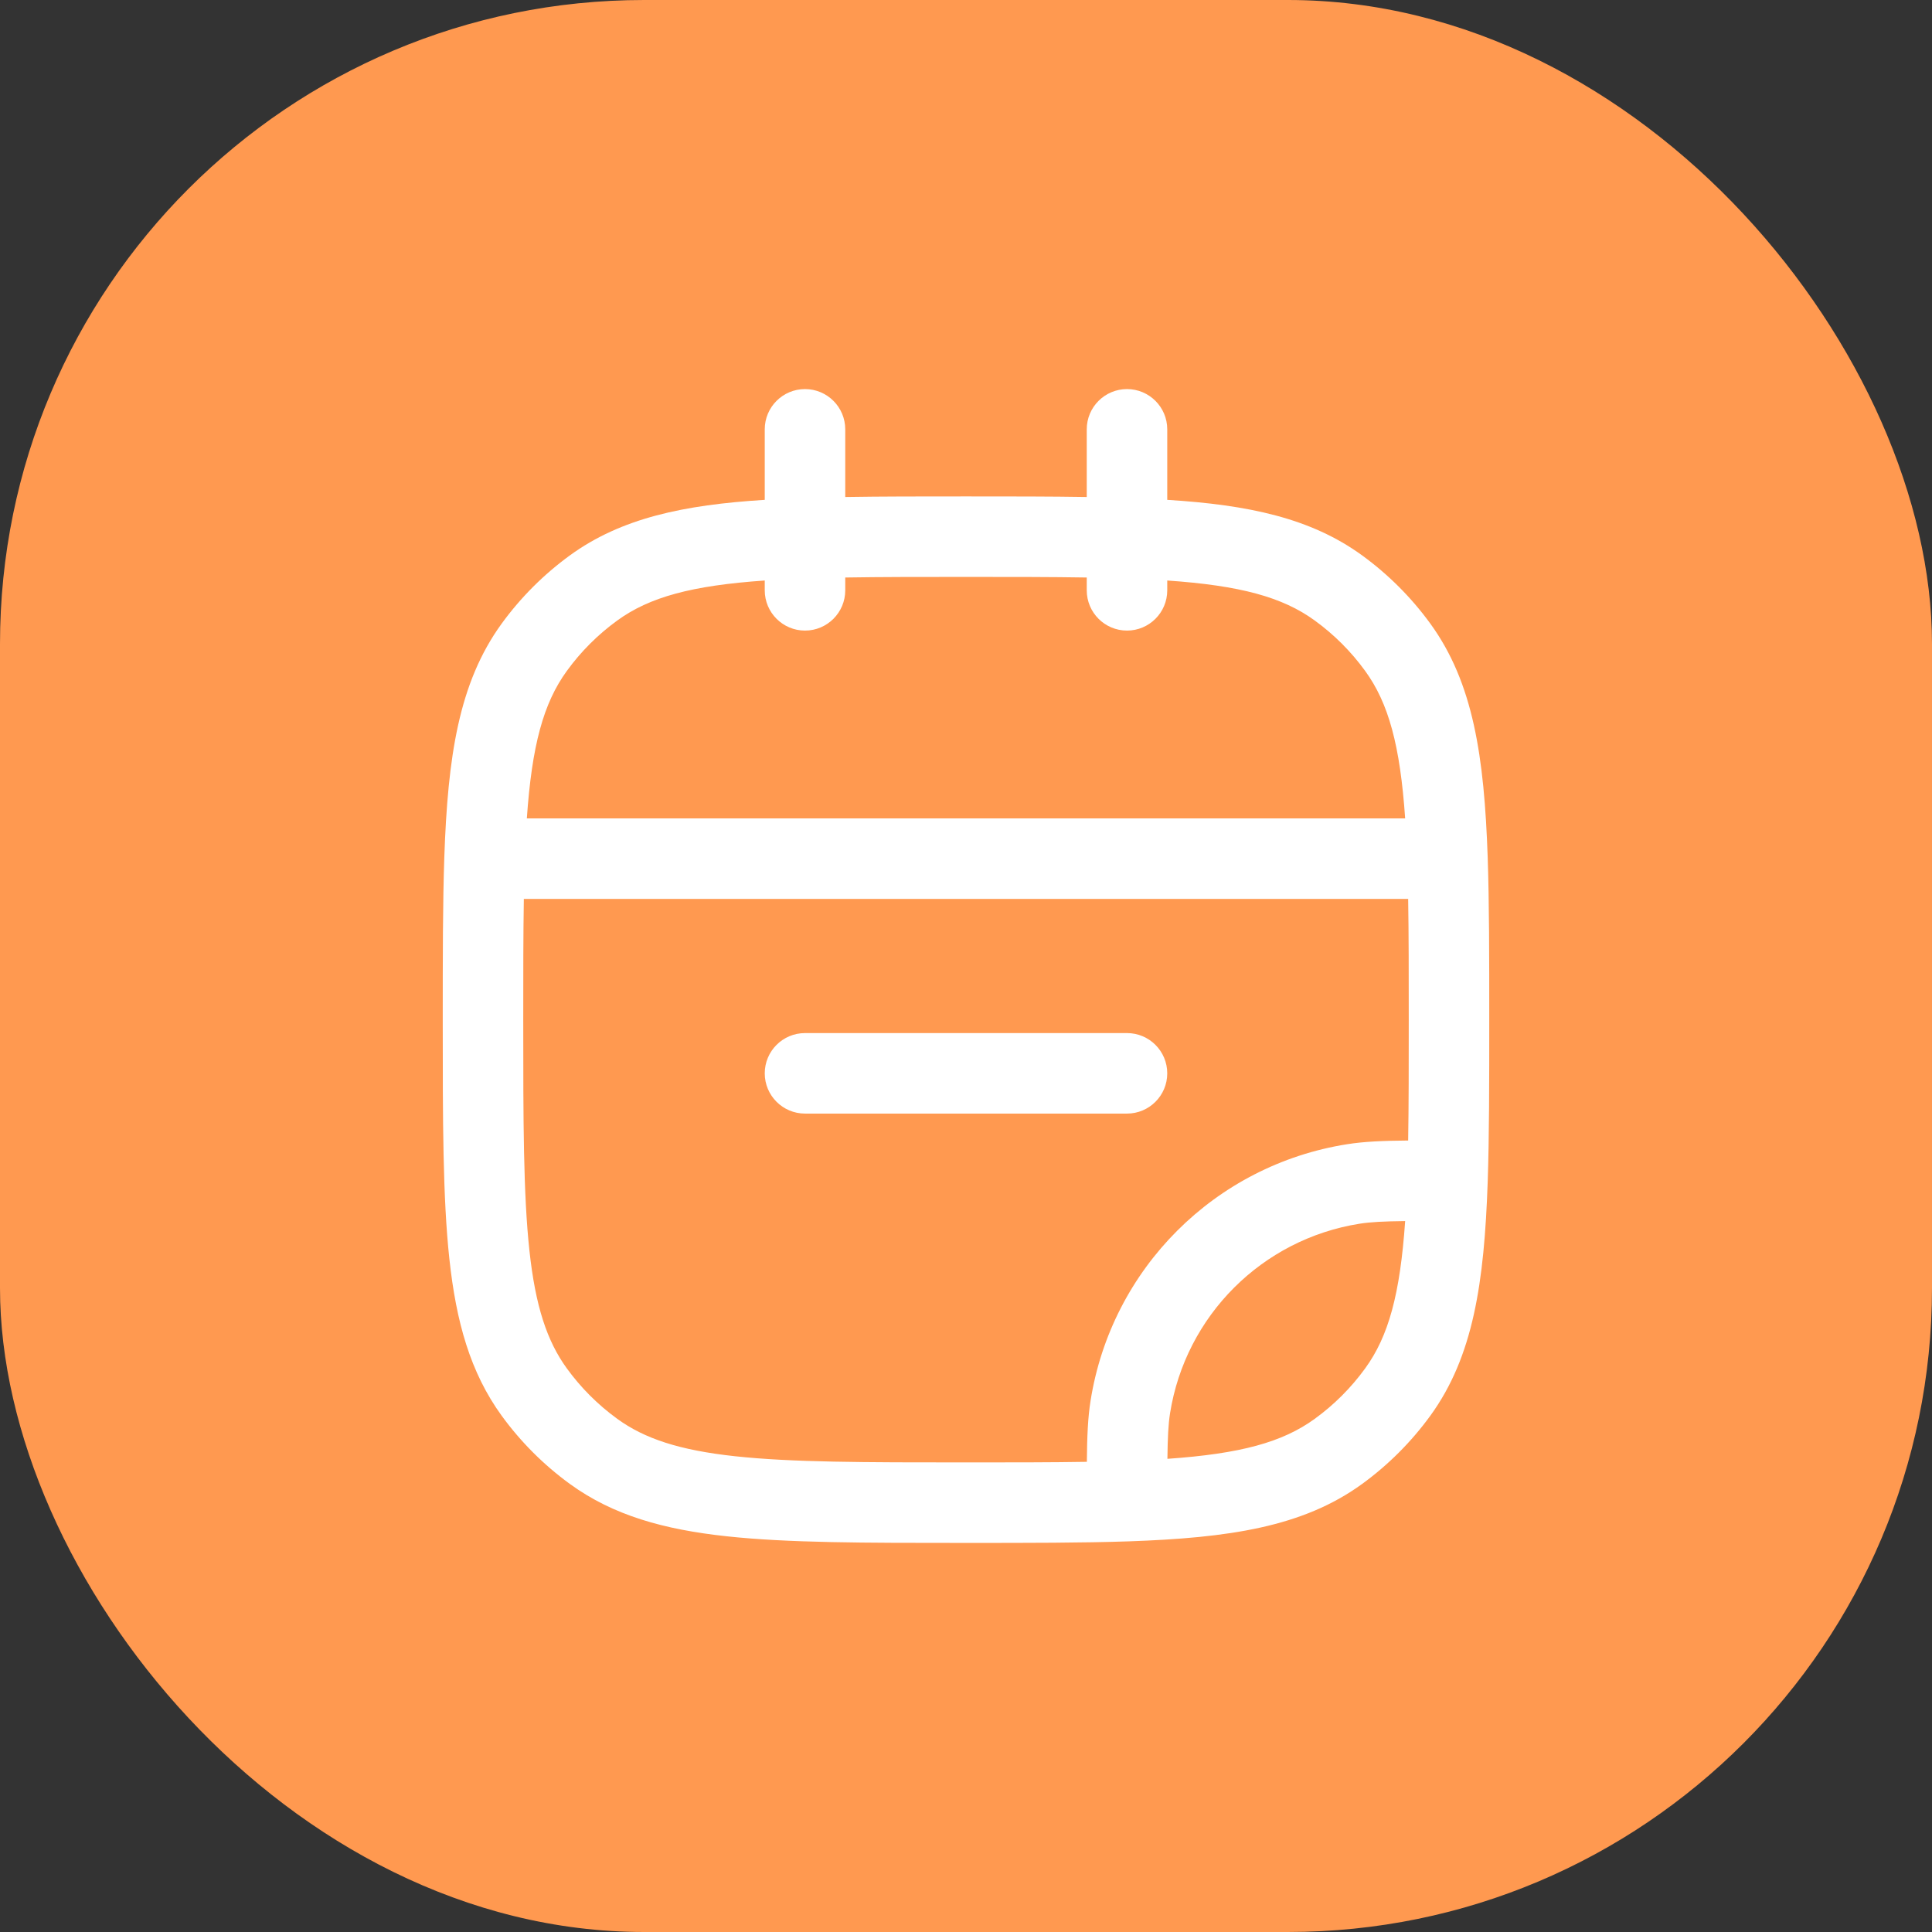<svg width="36" height="36" viewBox="0 0 36 36" fill="none" xmlns="http://www.w3.org/2000/svg">
<rect x="0" y="0" width="36" height="36" fill="#333333" stroke="none"/>
<rect width="36" height="36" rx="12" fill="#FF9950"/>
<path d="M14.25 20C14.25 19.586 14.586 19.25 15 19.25H21C21.414 19.25 21.75 19.586 21.75 20C21.75 20.414 21.414 20.75 21 20.75H15C14.586 20.75 14.25 20.414 14.25 20Z" fill="white"/>
<path fillRule="evenodd" clipRule="evenodd" d="M15 7.25C15.414 7.25 15.75 7.586 15.75 8V9.261C16.419 9.25 17.163 9.25 17.989 9.25H18.011C18.837 9.25 19.581 9.25 20.25 9.261V8C20.25 7.586 20.586 7.25 21 7.25C21.414 7.25 21.75 7.586 21.75 8V9.314C23.262 9.408 24.423 9.653 25.38 10.348C25.868 10.703 26.297 11.132 26.652 11.62C27.454 12.724 27.656 14.101 27.721 15.974C27.75 16.831 27.75 17.829 27.75 18.989V19.011C27.75 20.171 27.75 21.169 27.721 22.026C27.656 23.899 27.454 25.276 26.652 26.38C26.297 26.868 25.868 27.297 25.38 27.652C24.276 28.454 22.899 28.656 21.026 28.721C20.168 28.75 19.171 28.75 18.011 28.75H17.955C16.118 28.75 14.679 28.75 13.537 28.626C12.371 28.5 11.427 28.238 10.62 27.652C10.132 27.297 9.703 26.868 9.348 26.38C8.762 25.573 8.5 24.629 8.374 23.463C8.25 22.321 8.25 20.882 8.25 19.045L8.25 18.989C8.25 17.829 8.25 16.831 8.279 15.974C8.344 14.101 8.546 12.724 9.348 11.62C9.703 11.132 10.132 10.703 10.62 10.348C11.577 9.653 12.738 9.408 14.25 9.314V8C14.25 7.586 14.586 7.25 15 7.25ZM14.25 10.817C12.888 10.911 12.102 11.126 11.502 11.562C11.141 11.824 10.824 12.141 10.562 12.502C10.126 13.102 9.911 13.888 9.817 15.25H26.183C26.089 13.888 25.874 13.102 25.438 12.502C25.176 12.141 24.859 11.824 24.498 11.562C23.898 11.126 23.112 10.911 21.75 10.817V11C21.75 11.414 21.414 11.75 21 11.75C20.586 11.75 20.25 11.414 20.25 11V10.761C19.59 10.75 18.848 10.75 18 10.75C17.152 10.75 16.41 10.75 15.75 10.761V11C15.75 11.414 15.414 11.75 15 11.75C14.586 11.75 14.25 11.414 14.25 11V10.817ZM26.239 16.75H9.761C9.75 17.41 9.75 18.152 9.75 19C9.75 20.892 9.751 22.25 9.865 23.302C9.977 24.34 10.193 24.99 10.562 25.498C10.824 25.859 11.141 26.176 11.502 26.438C12.01 26.807 12.66 27.023 13.698 27.135C14.75 27.249 16.108 27.25 18 27.25C18.848 27.25 19.592 27.25 20.252 27.239C20.256 26.765 20.271 26.415 20.321 26.101C20.71 23.64 22.64 21.71 25.101 21.321C25.415 21.271 25.765 21.256 26.239 21.252C26.25 20.592 26.25 19.848 26.25 19C26.25 18.152 26.25 17.41 26.239 16.75ZM26.183 22.753C25.778 22.758 25.54 22.77 25.335 22.802C23.517 23.09 22.09 24.517 21.802 26.335C21.77 26.54 21.758 26.778 21.753 27.183C23.113 27.089 23.899 26.874 24.498 26.438C24.859 26.176 25.176 25.859 25.438 25.498C25.874 24.899 26.089 24.113 26.183 22.753Z" fill="white"/>
</svg>
